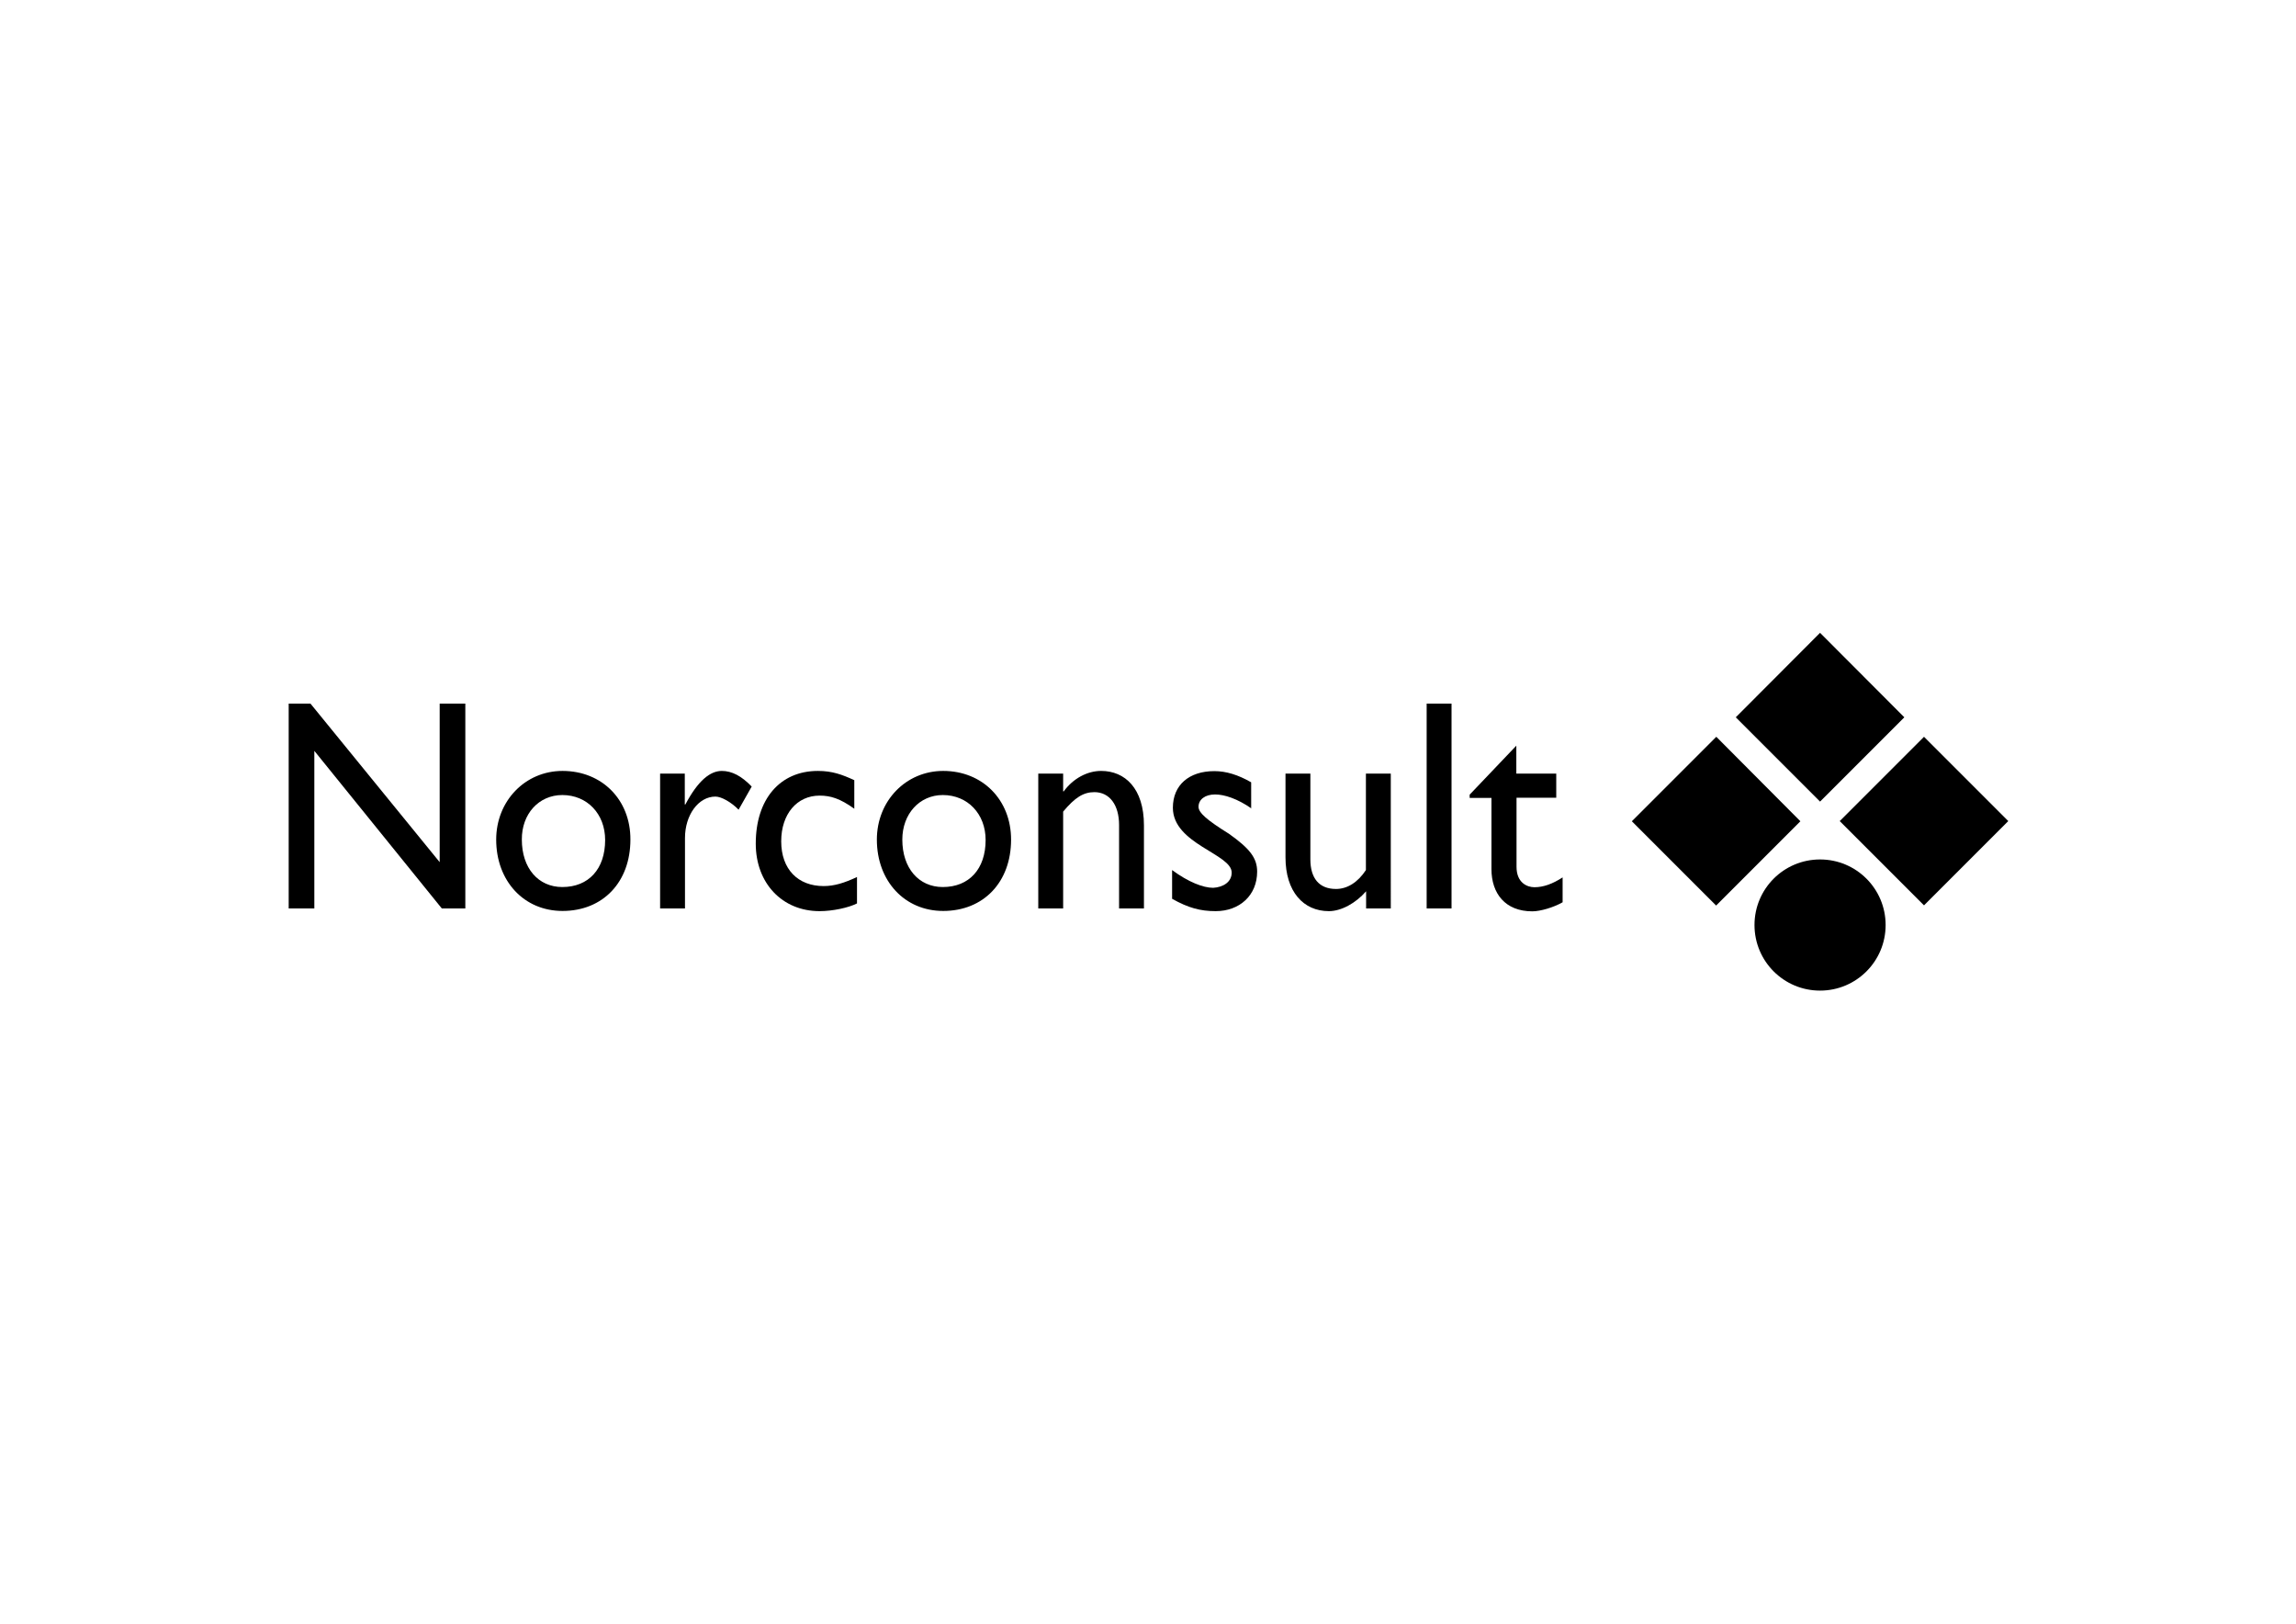 <?xml version="1.0" encoding="utf-8"?>
<!-- Generator: Adobe Illustrator 26.0.3, SVG Export Plug-In . SVG Version: 6.00 Build 0)  -->
<svg version="1.1" id="Layer_2" xmlns="http://www.w3.org/2000/svg" xmlns:xlink="http://www.w3.org/1999/xlink" x="0px" y="0px"
	 viewBox="0 0 1190.6 841.9" style="enable-background:new 0 0 1190.6 841.9;" xml:space="preserve">
<g>
	<path d="M241.3,471h-12.2L163,389.3V471h-13.3V364.8h11.3l67,82.2v-82.2h13.3V471z"/>
	<path d="M291.6,412.2c12.9,0,22.2,9.8,22.2,23.3c0,15.1-8.6,24.4-22.2,24.4c-12.5,0-21-9.8-21-24.6
		C270.5,422,279.4,412.2,291.6,412.2z M291.7,399.7c-19.4,0-34.4,15.6-34.4,35.6c0,21.5,14.4,37,34.4,37c20.9,0,35.2-14.9,35.2-37
		C327,414.7,312.2,399.7,291.7,399.7z"/>
	<path d="M355.1,401.1v16h0.3c6.5-12.3,12.8-17.4,18.9-17.4c5.2,0,10.2,2.6,15.5,8.1l-6.8,12c-3.9-4-9-6.8-12-6.8
		c-8.8,0-15.8,9.5-15.8,21.5V471h-12.9v-69.9H355.1z"/>
	<path d="M443,419.3c-7.4-5.3-12.3-6.8-18-6.8c-11.7,0-19.9,9.5-19.9,23.7c0,14.5,8.7,23.2,22,23.2c5.5,0,10.7-1.6,17.3-4.7v13.7
		c-4.3,2.2-12.6,4-19.4,4c-19.4,0-33.1-14.5-33.1-35c0-23,12.5-37.7,32.2-37.7c7.5,0,12.6,1.9,18.9,4.8V419.3z"/>
	<path d="M488.9,412.2c12.9,0,22.2,9.8,22.2,23.3c0,15.1-8.6,24.4-22.2,24.4c-12.5,0-21-9.8-21-24.6
		C467.9,422,476.8,412.2,488.9,412.2z M489.1,399.7c-19.4,0-34.4,15.6-34.4,35.6c0,21.5,14.4,37,34.4,37c20.9,0,35.2-14.9,35.2-37
		C524.3,414.7,509.5,399.7,489.1,399.7z"/>
	<path d="M551.3,410.3h0.3c4.9-6.7,12.2-10.6,19.4-10.6c12.3,0,22.2,9,22.2,28.2V471h-12.9v-43.3c0-10.3-4.9-17-12.8-17
		c-5.7,0-10.1,2.8-16.2,10.1V471h-12.9v-69.9h12.9V410.3z"/>
	<path d="M649,419.2c-7.3-5.1-14.1-7.3-18.9-7.3c-5.2,0-8.6,2.6-8.6,6.4c0,3.1,4.4,6.9,15.8,14c10.7,7.6,14.6,12.5,14.6,19.6
		c0,12.3-9.1,20.5-21.5,20.5c-8,0-14.2-1.7-22.6-6.4v-14.9c8.4,6.2,16.1,9.2,21.3,9.2c5.2-0.3,9.6-3,9.6-7.9
		c0-9.7-30.5-14.8-30.5-33.6c0-11.8,8.4-19,21.5-19c6.1,0,12.3,1.9,19.1,5.8V419.2z"/>
	<path d="M708.4,471v-8.9c-5.4,6.2-12.9,10.3-19.3,10.3c-13.2,0-22.5-10.1-22.5-27.9v-43.4h12.9v44.4c0,9.8,4.5,15.4,13.3,15.4
		c5.8,0,11.3-3.4,15.5-9.8v-50h12.9V471H708.4z"/>
	<path d="M752.7,471h-12.9V364.8h12.9V471z"/>
	<path d="M786.4,401.1H807v12.5h-20.6v35.8c0,8.3,5.5,10.6,9.3,10.6c4.6,0,9.4-1.7,14.6-5.1v12.9c-4.5,2.6-11.5,4.7-15.7,4.7
		c-14.1,0-21.2-9.3-21.2-21.9v-36.9h-11.3V412l24.2-25.4V401.1z"/>
</g>
<path d="M943.8,328.1l-43.7,43.8l43.7,43.7l43.7-43.7L943.8,328.1z M846.2,425.8l43.7,43.7l43.7-43.7L890,382L846.2,425.8z
	 M997.7,382L954,425.7l43.7,43.7l43.7-43.7L997.7,382z"/>
<path d="M943.8,445.6c-18.8,0-34,15.2-34,34c0,18.8,15.2,34,34,34c18.8,0,34-15.2,34-34C977.8,460.8,962.6,445.6,943.8,445.6z"/>
</svg>
